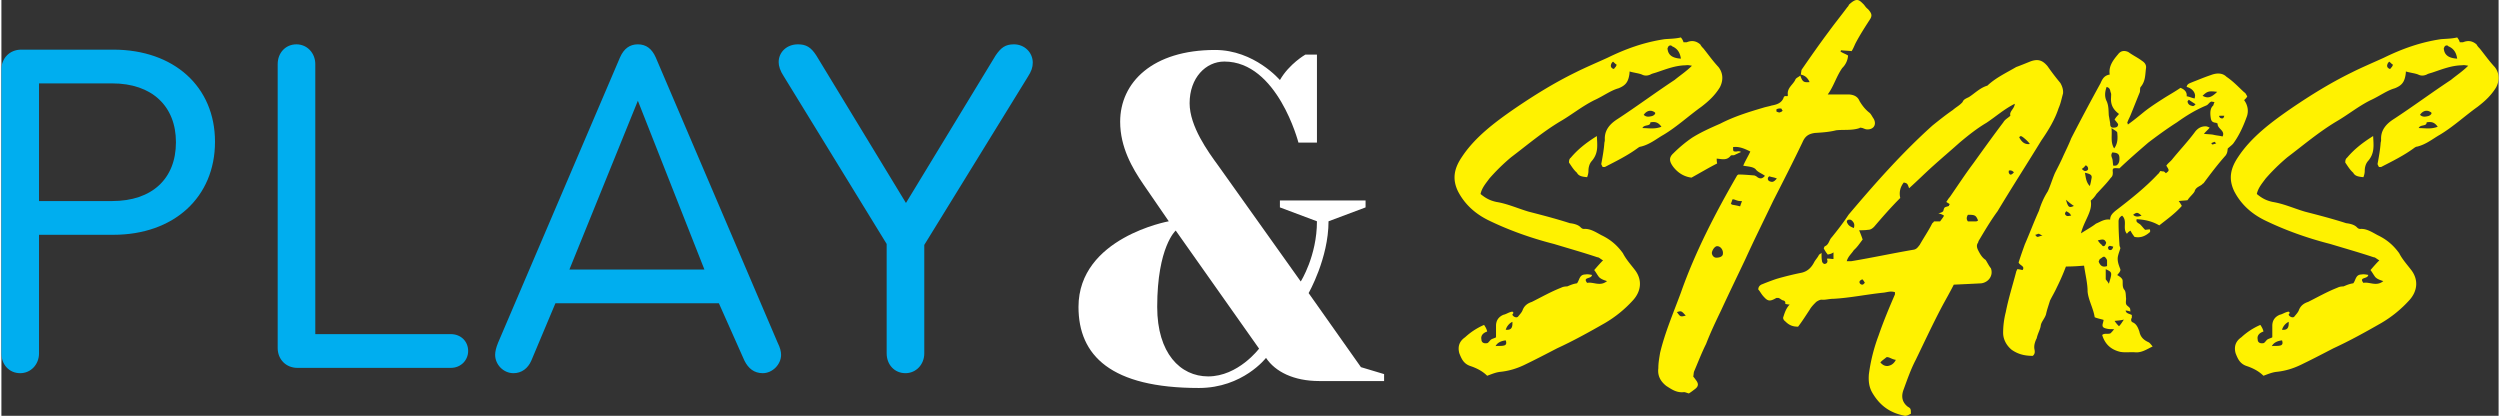 <svg xmlns="http://www.w3.org/2000/svg" xml:space="preserve" width="487" height="81" style="shape-rendering:geometricPrecision;text-rendering:geometricPrecision;image-rendering:optimizeQuality;fill-rule:evenodd;clip-rule:evenodd" viewBox="0 0 497.497 82.839"><rect x="0" y="0" width="497.497" height="82.839" fill="#333333" stroke="none"/><defs><style>.fil1{fill:#fff200;fill-rule:nonzero}</style></defs><g id="Capa_x0020_1"><path d="M3.746 74.346c2.114 0 3.747-1.729 3.747-3.939v-23.63h14.793c12.103 0 20.268-7.493 20.268-18.54 0-10.95-8.165-18.347-20.268-18.347H3.938C1.633 9.89 0 11.619 0 13.828v56.579c0 2.21 1.537 3.939 3.746 3.939zm3.747-34.294V16.614h14.601c7.876 0 12.679 4.515 12.679 11.719 0 7.301-4.803 11.719-12.679 11.719H7.493zM58.98 73.289h30.547c2.017 0 3.458-1.537 3.458-3.362 0-1.921-1.441-3.362-3.458-3.362H62.534V12.772c0-2.21-1.633-3.939-3.746-3.939-2.209 0-3.746 1.729-3.746 3.939v56.579c0 2.209 1.633 3.938 3.938 3.938zm95.675-4.995-24.303-56.867c-.769-1.729-1.921-2.594-3.554-2.594-1.633 0-2.786.865-3.554 2.594L98.941 68.294c-.384.96-.577 1.729-.577 2.401 0 1.922 1.633 3.651 3.651 3.651 1.633 0 2.882-.961 3.554-2.498l4.803-11.431h32.564l5.091 11.431c.768 1.537 1.921 2.498 3.65 2.498 1.921 0 3.651-1.729 3.651-3.651 0-.672-.193-1.441-.673-2.401zm-27.857-48.222 13.256 33.621h-26.896l13.64-33.621zm78.672-7.588c0-2.018-1.633-3.651-3.746-3.651-1.729 0-2.594.673-3.65 2.21l-17.867 29.394-17.867-29.394c-1.057-1.633-2.017-2.21-3.651-2.21-2.209 0-3.842 1.537-3.842 3.554 0 .769.288 1.73 1.057 2.882l20.46 33.333v21.805c0 2.21 1.537 3.939 3.747 3.939 2.113 0 3.746-1.729 3.746-3.939V48.794l20.653-33.525c.672-1.056.96-1.825.96-2.785z" style="fill:#00aeef;fill-rule:nonzero"/><g id="_2436858430912"><path class="fil1" d="M294.678 38.647c.264-1.233 1.057-2.115 1.762-3.084a39.176 39.176 0 0 1 4.317-4.229c3.26-2.467 6.256-5.022 9.78-7.137 2.291-1.322 4.318-2.996 6.785-4.229 1.762-.794 3.26-1.939 4.846-2.38 1.322-.528 1.762-1.145 2.027-2.114.088-.353.176-.793.176-1.234.881.265 1.85.353 2.467.617.529.264 1.057.264 1.674 0 .264-.176.705-.264 1.234-.44 1.85-.617 3.788-1.41 5.903-1.41.176-.088.617 0 1.145.088-1.145 1.145-2.378 1.938-3.436 2.819-3.877 2.556-7.666 5.375-11.454 7.842-1.498.969-2.555 2.203-2.467 4.053 0 .177 0 .265-.088.617-.089 1.322-.353 2.82-.617 4.229 0 .177.264.529.264.617h.441c2.202-1.145 4.581-2.291 6.696-3.877.176-.088.265-.176.441-.176 1.85-.44 3.172-1.586 4.581-2.379 2.644-1.586 5.023-3.789 7.49-5.551 1.498-1.145 2.731-2.291 3.7-3.877.705-1.321.705-2.819-.264-4.053-1.145-1.233-1.938-2.379-2.996-3.7-.176-.177-.44-.441-.616-.793-.793-.705-1.675-.882-2.732-.441h-.617c-.088-.264-.176-.529-.528-.969-1.058.264-2.291.264-3.26.352-4.142.617-7.754 1.939-11.367 3.701-2.114.969-4.229 1.85-6.344 2.908-4.317 2.114-8.282 4.581-12.159 7.224-3.965 2.732-7.93 5.728-10.485 9.605-1.498 2.203-2.027 4.317-.793 6.872 1.233 2.379 3.172 4.318 5.992 5.728 4.141 2.026 8.634 3.612 13.128 4.758 2.908.881 5.727 1.674 8.635 2.643.352 0 .617.352 1.145.617-.705.705-1.145 1.233-1.762 1.938.352.441.617.969.969 1.41.441.44 1.058.616 1.586.793-1.41 1.145-2.731.088-3.965.352-.969-1.233.882-.705.97-1.586-.441-.088-.97-.176-1.322-.088-1.234 0-1.146 1.145-1.674 1.763-.705.088-1.322.352-1.939.616-.528 0-.881.088-1.233.264-2.027.793-3.877 1.851-5.816 2.82-.793.264-1.497.705-1.85 1.674-.176.441-.529.793-.881 1.234-.264.352-.969.088-1.146-.353 0-.176.441-.352 0-.616-.704.088-1.233.528-1.762.616-1.057.441-1.497 1.234-1.497 2.203v2.291c-.265.176-.706.264-.97.44-.176.089-.44.529-.705.705-.705.177-1.233-.088-1.233-.705-.176-.793.352-1.321 1.145-1.585-.088-.441-.264-.794-.617-1.322a13.358 13.358 0 0 0-3.788 2.467c-1.146.793-1.498 1.85-1.146 3.172.441 1.145.881 2.115 2.203 2.555 1.322.441 2.467 1.057 3.348 1.938.969-.352 1.763-.704 2.732-.792 1.586-.177 3.084-.617 4.581-1.322 2.203-1.057 4.406-2.203 6.609-3.348 3.26-1.498 6.432-3.26 9.516-5.023a23.782 23.782 0 0 0 5.639-4.582c1.586-1.762 1.85-3.965.44-5.903-.793-1.057-1.85-2.203-2.467-3.436-1.145-1.586-2.467-2.732-4.317-3.613-1.146-.617-2.203-1.321-3.436-1.233-.353 0-.529-.176-.705-.353-.529-.528-1.41-.705-2.115-.793-2.731-.881-5.463-1.586-8.194-2.291-2.115-.616-4.23-1.586-6.432-1.938-1.234-.264-2.115-.705-3.172-1.586zm39.914-26.962c-1.41-.088-2.467-.529-2.643-1.85-.089-.176.088-.441.176-.617.176-.176.528-.264.705 0 1.057.441 1.586 1.234 1.762 2.467zm-3.877 13.569c-1.41.529-2.467.264-3.789.264.352-.793 1.586-.264 1.586-1.145.969-.176 1.586 0 2.203.881zm-3.525-2.379c.353-.528.882-.881 1.498-.793.177 0 .793.265.793.441 0 .264-.352.528-.705.616-.44.089-1.057.265-1.586-.264zm-29.517 46.082c.353-.705 1.146-1.057 2.027-1.145.176.528.176.969-.529 1.057-.44.088-.969 0-1.498.088zm24.143-56.038c-.177.264-.177.44-.353.528-.176.353-.352.353-.616.088-.177-.088-.265-.44-.177-.616 0-.176.265-.617.441-.617.176.176.44.441.705.617zM299.7 65.697a2.574 2.574 0 0 1 1.321-1.586c.089 1.322-.352 1.674-1.321 1.586zm18.151-38.593c-2.115 1.322-3.789 2.644-5.199 4.318-.352.264-.352.705-.352.969.44.617.881 1.41 1.586 2.027.352.705 1.145.793 2.026.881.176-.441.264-.881.264-1.234 0-.705.177-1.41.618-1.938 1.409-1.586 1.145-3.172 1.057-5.023zm40.619-12.247c.881.176 1.409.705 1.762 1.498-1.145.088-1.41 0-1.851-1.322-.352.353-.792.441-.969.793-.44 1.058-1.762 1.674-1.498 3.172 0 0-.088.176-.176.176-.44-.088-.616 0-.705.353-.44 1.057-1.409 1.322-2.379 1.498-.528.176-1.145.264-1.674.44-2.995.882-5.815 1.763-8.546 3.172-2.027.881-3.965 1.763-5.64 2.82a26.355 26.355 0 0 0-3.7 3.084c-.969.881-.793 1.674 0 2.731.969 1.234 2.202 1.939 3.612 2.115 1.763-.969 3.525-2.027 5.111-2.82-.088-.44-.088-.616-.088-.969 1.057.088 2.026.441 2.819-.617.176-.088.441 0 .705-.088.529-.264.969-.44 1.322-.616-.265-.177-.617-.177-.881-.089-.705 0-.705 0-.705-.881 1.233-.176 2.379.353 3.436.881-.44.969-.969 1.763-1.41 2.82.881.176 1.939.176 2.467.705.441.617 1.322.881 1.851 1.321-.529.617-.97.617-1.498.265-.176-.176-.529-.353-.705-.353-1.145-.088-2.027-.176-3.084-.176a.685.685 0 0 0-.352.353c-4.318 7.489-8.283 15.155-11.102 23.173-1.498 4.053-3.172 7.93-4.141 11.983-.177 1.057-.353 2.026-.353 3.084-.176 1.409.353 2.555 1.586 3.524.969.617 2.026 1.41 3.524 1.234.265 0 .617.176.97.264.44-.264.881-.617 1.233-.881.705-.529.705-1.058.264-1.674-.264-.353-.44-.617-.616-.793.088-.529.088-.881.176-1.058.793-1.85 1.498-3.7 2.379-5.462.881-2.291 1.938-4.494 2.996-6.697 1.586-3.436 3.26-6.872 4.846-10.221 1.762-3.877 3.7-7.753 5.551-11.63 1.938-3.789 3.965-7.754 5.815-11.631.529-1.234 1.234-1.674 2.467-1.85 1.41-.088 2.82-.176 4.23-.529 1.498-.176 3.084.088 4.669-.441.089-.176.529 0 .617 0 .441.177.617.265.969.265 1.234 0 1.851-.969 1.234-2.115-.264-.352-.529-.969-.881-1.233-.793-.617-1.41-1.41-1.939-2.291-.352-.881-1.057-1.234-2.026-1.322h-4.318c1.234-1.674 1.675-3.524 2.908-5.287a3.82 3.82 0 0 0 1.145-2.467c-.352-.264-.969-.44-1.497-.793 0-.088.088-.176.088-.264.705.088 1.409.088 2.115.176.352-.528.528-1.057.792-1.586.882-1.674 1.851-3.172 2.82-4.67.529-.793.441-1.233-.353-2.114-.352-.265-.528-.529-.792-.881-.97-.97-1.41-1.498-2.996 0-.088.264-.265.44-.353.528-1.233 1.674-2.467 3.172-3.612 4.758-1.851 2.467-3.701 5.111-5.463 7.666-.088.264-.088.705-.176.969zm-16.829 36.478c-.529 0-.882-.529-.882-.969.089-.617.617-1.322 1.058-1.322.705 0 1.233.793 1.145 1.498 0 .441-.44.793-1.321.793zm5.11-11.278c-.088.352-.264.705-.352 1.057-.617-.176-1.234-.264-1.675-.352-.088-.177-.176-.177-.176-.265.176-.176.176-.528.353-.793.352 0 .616.177.969.265.264.088.529.088.881.088zm-11.19 22.82c-1.057.265-1.057.265-1.762-.704.881-.265.881-.265 1.762.704zm16.653-27.754c.44.176.881.176 1.498.44-.617.705-.882.793-1.498.529-.353-.176-.441-.705 0-.969zm1.938-12.688c-.088-.088-.264-.088-.44-.176-.088 0-.088-.177-.088-.265 0-.088 0-.264.088-.264.264-.089.528-.177.881-.089.088 0 .088.265.264.353 0 .088-.176.265-.264.265-.088.088-.265.088-.441.176zm8.459 27.931c-.264.264-.529.352-.529.44-.264.529-.616.881-.881 1.322-.616 1.233-1.41 1.938-2.555 2.203a60.019 60.019 0 0 0-5.022 1.233 48.565 48.565 0 0 0-2.82 1.058c-.264.088-.793.352-.793 1.057.352.352.617.969 1.146 1.498.793.881 1.233.881 2.467.176h.352c.176 0 .529.264.793.44.353.089.705.177.617.706 0 .088.617.176.881.176-.617.616-.969 1.498-1.233 2.379-.177.352 0 .705.352.969.793.793 1.498 1.057 2.555 1.057.881-1.145 1.586-2.291 2.291-3.348.353-.617.793-1.057 1.322-1.586.264-.176.705-.441 1.057-.441.705.088 1.498-.176 2.379-.176 3.26-.176 6.608-.881 10.045-1.233.705-.088 1.321-.353 2.202-.088v.44c-1.145 2.643-2.291 5.375-3.26 8.194a34.477 34.477 0 0 0-1.938 7.754c-.088 1.234 0 2.379.617 3.525 1.41 2.467 3.348 4.053 6.343 4.669.529.177.97-.176 1.41-.352 0-.969 0-1.057-.616-1.41-1.234-.969-1.322-2.203-.794-3.524.706-1.938 1.41-3.965 2.38-5.815 1.585-3.261 3.26-6.873 5.11-10.398.793-1.498 1.674-2.995 2.467-4.581 1.939-.088 3.789-.176 5.463-.264 1.41-.177 2.467-1.498 1.938-2.996-.44-.529-.704-1.146-1.057-1.675-.705-.44-1.145-1.233-1.498-1.938-.264-.529-.352-1.057 0-1.498.088-.44.353-.705.529-1.057 1.057-1.762 2.114-3.525 3.348-5.199 2.908-4.846 5.815-9.34 8.723-14.097 1.41-2.027 2.731-4.23 3.436-6.433.441-.969.617-2.026.882-2.907.088-.793-.177-1.498-.529-2.115a48.28 48.28 0 0 1-2.556-3.348c-.969-1.146-1.85-1.498-3.348-.969-.881.352-1.938.793-2.907 1.145-1.939 1.146-4.053 2.115-5.727 3.701-1.498.44-2.556 1.586-3.701 2.291-.529.264-1.057.44-1.234.969-.616.705-1.233.969-1.938 1.586-1.41.969-2.732 2.027-4.053 3.084-6.08 5.463-11.455 11.542-16.741 17.798-.969 1.498-2.203 3.084-3.348 4.494-.529.528-.529 1.41-1.322 1.762-.176.088-.176.264-.264.441.264.528.528.881.792 1.233.441-.088.794-.176 1.146-.44v1.321c-.352 0-.793-.088-1.234-.088 0 .088-.088.176 0 .264.088.353 0 .705-.44.794-.264.088-.617-.265-.617-.617-.088-.353-.088-.881-.088-1.586zm23.261-7.842c.617.088.793.264 1.057.352.089.177.089.177-.704 1.234h-1.234c0 .176-.264.264-.352.44-.705 1.41-1.675 2.82-2.467 4.23-.353.44-.617.881-1.234.969-4.141.705-8.194 1.586-12.424 2.291h-.881c.265-.969.97-1.498 1.41-2.203.705-.617 1.146-1.322 1.762-2.115a25.776 25.776 0 0 0-.704-1.85c.704 0 1.145 0 1.762-.088.528 0 .881-.264 1.233-.617 1.586-1.85 3.26-3.788 5.199-5.727-.265-1.145 0-2.203.704-3.084.706.176.706.176 1.058 1.146 1.674-1.498 3.348-3.172 4.934-4.582 1.674-1.498 3.436-2.996 5.111-4.494 1.674-1.41 3.436-2.819 5.374-3.965 1.851-1.233 3.525-2.731 5.639-3.789-.088 1.058-1.145 1.498-.881 2.379-.44.441-1.057.705-1.409 1.322-1.939 2.555-3.965 5.375-5.992 8.194-1.586 2.115-3.084 4.406-4.67 6.697-.264.264-.44.617-.705.969.265.176.441.264.705.44-.176.177-.176.353-.176.353-.441.176-.705.176-.881.353-.177.264-.177.528-.265.704-.176.176-.352.265-.969.441zm-8.458 29.165c-.441.881-1.058 1.145-1.674 1.233-.705 0-1.058-.352-1.41-.705.264-.352.705-.616 1.233-1.057.529-.088 1.058.441 1.851.529zm14.362-28.901c1.41 0 1.586.088 2.026 1.146-.176.088-.264.176-.44.176h-1.586c-.353-.441-.265-.881 0-1.322zm12.335-14.098c-1.233.177-1.762-.704-2.115-1.321.265-.441.529-.177.794 0 .44.352.969.793 1.321 1.321zm-35.068 16.742c-.617-.265-1.057-.441-1.322-1.058-.088-.088-.088-.352 0-.44.177-.177.353-.177.529-.177.264 0 .529.265.705.529.176.264.264.617.088 1.146zm2.203 10.925c-.176.089-.265.353-.529.353s-.616-.264-.528-.617c0-.176.352-.353.528-.441.088 0 .353.353.529.705zm29.693-22.027c-.44.528-.793.616-.969.176-.088 0-.088-.529 0-.529.441-.088.705.088.969.353zM433.769 40.057c.529-.088 1.234-.088 1.763-.176.352-.617 1.145-1.234 1.409-1.763.265-.969 1.234-.969 1.674-1.586h.088c1.498-2.026 2.908-3.877 4.406-5.551.441-.616.353-1.057.441-1.409.616-.529.969-.793 1.145-1.058 1.145-1.586 1.938-3.348 2.643-5.286.353-.969.265-2.203-.528-3.26.088-.177.44-.353.617-.794-.177-.176-.265-.616-.617-.792-1.146-1.058-2.203-2.203-3.525-3.084-.793-.793-1.938-.793-3.084-.353-1.321.441-2.555.969-3.7 1.41-.617.264-1.057.352-1.146.969.793.176 1.586.793 1.674 1.674 0 .088 0 .176-.088.617-.528-.088-1.057-.352-1.586-.441.089-.792-.352-1.321-1.233-1.674-1.146.794-2.291 1.41-3.525 2.203-1.233.793-2.467 1.586-3.7 2.556-.969.792-2.027 1.674-3.261 2.555 0-.265-.176-.353-.088-.441.177-.529.441-.969.617-1.41.617-1.498 1.234-3.084 1.851-4.581.088-.265 0-.882.176-1.058.969-1.145.881-2.379 1.057-3.701.088-.528-.088-1.057-.793-1.497-.793-.617-1.762-1.058-2.731-1.763-.793-.352-1.498-.264-2.027.441-.969 1.145-1.938 2.379-1.674 4.053-1.145.176-1.498.969-1.85 1.762a430.754 430.754 0 0 0-5.816 10.926c-.44 1.145-1.057 2.379-1.585 3.524-.529 1.234-1.146 2.38-1.675 3.437-.528 1.233-.881 2.467-1.41 3.612-.792 1.234-1.321 2.467-1.762 3.877-.969 2.115-1.85 4.494-2.819 6.697-.441 1.233-.881 2.467-1.234 3.612.264.617 1.322.705.793 1.498-.44-.088-.793-.176-1.057-.176-.088.176-.088.264-.176.352-.705 2.732-1.586 5.463-2.115 8.195a16.696 16.696 0 0 0-.529 4.141c0 1.233.617 2.467 1.674 3.348 1.234.881 2.556 1.233 4.23 1.233.44-.352.44-.792.352-1.233-.176-.793.088-1.586.441-2.291.176-.881.705-1.762.793-2.467.088-.793.793-1.41 1.057-2.291.176-.881.529-1.85.793-2.731.441-.881.969-1.763 1.322-2.556a43.962 43.962 0 0 0 1.85-4.229c1.41 0 2.555-.088 3.613-.176.264 1.85.704 3.525.704 5.198.177 1.719 1.146 3.305 1.41 5.081.617.265 1.234.353 1.763.529 0 .353-.089.353-.089.529-.264.793-.088 1.057.793 1.233.353.088.705.088 1.41.088a6.969 6.969 0 0 1-.705.808c-.44.265-1.233-.088-1.674.353.529 1.762 1.674 2.907 3.613 3.363 1.057.176 2.026 0 2.995.088 1.322.088 2.291-.632 3.437-1.161-.353-.44-.617-.792-.881-.88-1.146-.529-1.586-1.234-1.762-2.115-.265-.72-.529-1.425-1.234-1.777-.529-.176-.441-.705-.264-.969v-.529c-.441-.264-1.146-.264-1.234-.896.264 0 .529.088.969.191-.088-.279 0-.543-.176-.72-.176-.264-.617-.44-.705-.792-.088-.265 0-.705 0-1.058-.088-.793 0-1.424-.44-1.865-.353-.617-.177-1.233-.265-1.85-.176-.441-.616-.705-1.057-.969.264-.353.705-.72.617-1.161-.265-.704-.529-1.321-.529-2.114 0-.617.353-1.425.529-2.041 0-.265-.176-.353-.176-.793-.089-1.41-.177-2.732-.177-4.318 0-.352-.088-.969.705-1.41 1.145 1.058 0 2.556.969 3.613.176-.264.353-.441.705-.617.265.529.529.881.793 1.234 1.234.264 2.203-.176 3.084-.97.088-.264 0-.264 0-.528-.352 0-.793.088-.969.088-.441-.441-.617-.705-.881-.969-.264-.353-1.058-.441-.793-1.146 1.498.088 2.996.353 4.494 1.234 1.674-1.322 3.171-2.379 4.493-3.877a5.827 5.827 0 0 0-.617-.969zm-17.534-.088a5.125 5.125 0 0 0 1.146-1.322c1.057-1.145 2.026-2.115 2.819-3.172.353-.352.441-.529.441-1.145-.088-.881 0-.881 1.322-.793 1.85-1.763 3.788-3.437 5.727-5.111 1.85-1.41 3.788-2.819 5.727-4.053 1.85-1.322 3.701-2.467 5.815-3.348.441-.176.529-.529.881-.705.176-.176.353 0 .793 0-.176.352-.176.529-.264.705-.617.528-.617 1.41-.529 2.203.088.705.176 1.145 1.058 1.233.088 0 .088 0 .176.088.088 0 .176.088.176.088-.088.97 1.41 1.322 1.057 2.379l-.088.176c-.616-.176-1.145-.176-1.85-.352-.441-.088-1.057-.088-1.85-.176.352-.441.793-.793 1.145-1.234-.176-.088-.528-.264-.793-.264-.793 0-1.41.264-2.026.969-1.41 1.939-3.172 3.789-4.67 5.639-.353.441-.881.793-1.146 1.234.617.969.617.969-.088 1.498-.176-.176-.264-.265-.441-.353-.176 0-.264 0-.616-.088-.176.088-.264.441-.529.617-2.467 2.643-5.463 5.022-8.459 7.313-.616.529-1.057.969-1.057 1.762-1.145-.176-1.938.441-2.819.793-.793.617-1.763 1.146-2.996 1.939.617-2.555 2.379-4.406 1.938-6.52zm3.172-22.645c.705.176.705.705.793 1.058.177.264.089.704.089 1.057-.089 1.233.264 2.291 1.585 3.26-.264.352-.616.617-.881 1.145.176.177.529.617.705.881 0 .617-.44.705-.969.705-.529 0-.617-.352-.617-.881-.088-.528-.176-1.057-.264-1.498-.088-1.057 0-1.938-.441-2.907-.44-.881-.352-1.85 0-2.82zm1.498 12.248c-.793-1.322-.352-2.556-.528-4.054.616.441 1.057.617 1.145.882.088.969.176 2.114-.617 3.172zm-.176 3.436c-.088-.441-.088-.969-.176-1.322-.176-.529-.353-.793 0-1.321 1.145.088 1.41.352 1.41 1.233 0 .529-.089.969-.529 1.322-.176.088-.353.088-.705.088zm20.706-14.714c-1.234 1.233-1.938 1.321-2.908.792.97-.969 1.322-.969 2.908-.792zm-22.204 35.332c1.322.617 1.322.617.617 2.908-.177-.353-.353-.529-.617-.882V53.626zm.264-.617c-1.057.352-1.409-.264-1.674-.881.088-.176.176-.617.441-.617.176-.176.529-.44.705-.352.088 0 .44.352.528.705v1.145zm-4.405-18.591c1.233.264 1.41.528 1.322 1.057-.089.441-.177 1.057-.353 1.586-.705-.705-.793-1.586-.969-2.643zm5.903 29.517c.705-.088 1.146-.088 1.851-.265-.353.529-.617.97-.97 1.322a6.124 6.124 0 0 1-.881-1.057zm-3.348-16.036c.969-.265 1.322-.265 1.586.264.176.176 0 .441-.088.617-.176.352-.529.352-.705 0-.352-.265-.529-.529-.793-.881zm-2.379-14.979c.264.176.44.352.44.617.089.264-.176.528-.616.528-.176 0-.529-.264-.617-.44.264-.088.529-.441.793-.705zm-3.965 6.872c.705.617 1.057.881 1.586 1.234-.969.441-1.145.264-1.586-1.234zm24.495-19.913c.352.265.793.529 1.322.882-.177.264-.441.44-.617.352-.441-.088-.881-.264-.969-.881 0-.088.088-.176.264-.353zm-9.428 23.085c-.529.177-1.146.353-1.674-.176.705-.529.881-.529 1.674.176zm-5.639 6.168c-.176.705-.529.793-.881.617-.088-.088-.177-.352-.177-.441.265-.528.529-.264 1.058-.176zm-8.371-6.168c-.352 0-.705.177-.969 0-.264-.176-.44-.44 0-.881.264.176.529.265.617.441.176 0 .176.264.352.44zm30.487-19.913c-.088.441-.265.705-.793.441-.088 0-.176-.264-.265-.353.089-.088.177-.088.353-.088h.705zm-1.586 5.551c-.265 0-.529.177-.793.177-.088 0-.177-.177-.177-.265.177-.088.353-.176.705-.264 0 0 .089.264.265.352zM406.631 46.93c-.529.088-.793.264-.969.264-.176 0-.44-.264-.44-.441.264 0 .44-.176.616-.176s.353.176.793.353zm42.699-8.283c.264-1.233 1.057-2.115 1.762-3.084a39.176 39.176 0 0 1 4.317-4.229c3.261-2.467 6.256-5.022 9.781-7.137 2.29-1.322 4.317-2.996 6.784-4.229 1.763-.794 3.26-1.939 4.846-2.38 1.322-.528 1.763-1.145 2.027-2.114.088-.353.176-.793.176-1.234.881.265 1.85.353 2.467.617.529.264 1.057.264 1.674 0 .265-.176.705-.264 1.234-.44 1.85-.617 3.789-1.41 5.903-1.41.176-.088.617 0 1.146.088-1.146 1.145-2.379 1.938-3.437 2.819-3.876 2.556-7.665 5.375-11.454 7.842-1.498.969-2.555 2.203-2.467 4.053 0 .177 0 .265-.088.617-.088 1.322-.353 2.82-.617 4.229 0 .177.264.529.264.617h.441c2.203-1.145 4.582-2.291 6.696-3.877.176-.088.265-.176.441-.176 1.85-.44 3.172-1.586 4.582-2.379 2.643-1.586 5.022-3.789 7.489-5.551 1.498-1.145 2.731-2.291 3.701-3.877.705-1.321.705-2.819-.264-4.053-1.146-1.233-1.939-2.379-2.996-3.7-.177-.177-.441-.441-.617-.793-.793-.705-1.674-.882-2.732-.441h-.616c-.088-.264-.177-.529-.529-.969-1.057.264-2.291.264-3.26.352-4.141.617-7.754 1.939-11.366 3.701-2.115.969-4.23 1.85-6.344 2.908-4.318 2.114-8.283 4.581-12.16 7.224-3.965 2.732-7.93 5.728-10.485 9.605-1.498 2.203-2.026 4.317-.793 6.872 1.234 2.379 3.172 4.318 5.992 5.728 4.141 2.026 8.634 3.612 13.128 4.758 2.908.881 5.727 1.674 8.635 2.643.352 0 .617.352 1.146.617-.705.705-1.146 1.233-1.763 1.938.353.441.617.969.969 1.41.441.44 1.058.616 1.586.793-1.409 1.145-2.731.088-3.964.352-.97-1.233.881-.705.969-1.586-.441-.088-.969-.176-1.322-.088-1.234 0-1.145 1.145-1.674 1.763-.705.088-1.322.352-1.938.616-.529 0-.882.088-1.234.264-2.027.793-3.877 1.851-5.815 2.82-.793.264-1.498.705-1.851 1.674-.176.441-.528.793-.881 1.234-.264.352-.969.088-1.145-.353 0-.176.44-.352 0-.616-.705.088-1.234.528-1.763.616-1.057.441-1.497 1.234-1.497 2.203v2.291c-.265.176-.705.264-.969.44-.177.089-.441.529-.705.705-.705.177-1.234-.088-1.234-.705-.176-.793.352-1.321 1.145-1.585-.088-.441-.264-.794-.616-1.322a13.35 13.35 0 0 0-3.789 2.467c-1.145.793-1.498 1.85-1.145 3.172.44 1.145.881 2.115 2.202 2.555 1.322.441 2.467 1.057 3.348 1.938.97-.352 1.763-.704 2.732-.792 1.586-.177 3.084-.617 4.582-1.322 2.202-1.057 4.405-2.203 6.608-3.348 3.26-1.498 6.432-3.26 9.516-5.023a23.762 23.762 0 0 0 5.639-4.582c1.586-1.762 1.85-3.965.441-5.903-.793-1.057-1.851-2.203-2.467-3.436-1.146-1.586-2.468-2.732-4.318-3.613-1.145-.617-2.203-1.321-3.436-1.233-.353 0-.529-.176-.705-.353-.529-.528-1.41-.705-2.115-.793-2.731-.881-5.463-1.586-8.194-2.291-2.115-.616-4.229-1.586-6.432-1.938-1.234-.264-2.115-.705-3.172-1.586zm39.914-26.962c-1.41-.088-2.467-.529-2.643-1.85-.089-.176.088-.441.176-.617.176-.176.529-.264.705 0 1.057.441 1.586 1.234 1.762 2.467zm-3.877 13.569c-1.41.529-2.467.264-3.789.264.353-.793 1.586-.264 1.586-1.145.97-.176 1.586 0 2.203.881zm-3.524-2.379c.352-.528.881-.881 1.498-.793.176 0 .793.265.793.441 0 .264-.353.528-.705.616-.441.089-1.058.265-1.586-.264zm-29.518 46.082c.353-.705 1.146-1.057 2.027-1.145.176.528.176.969-.529 1.057-.44.088-.969 0-1.498.088zm24.143-56.038c-.176.264-.176.44-.352.528-.177.353-.353.353-.617.088-.177-.088-.265-.44-.177-.616 0-.176.265-.617.441-.617.176.176.441.441.705.617zm-22.116 52.778a2.572 2.572 0 0 1 1.322-1.586c.088 1.322-.353 1.674-1.322 1.586zm18.151-38.593c-2.115 1.322-3.789 2.644-5.199 4.318-.352.264-.352.705-.352.969.44.617.881 1.41 1.586 2.027.352.705 1.145.793 2.027.881.176-.441.264-.881.264-1.234 0-.705.176-1.41.617-1.938 1.409-1.586 1.145-3.172 1.057-5.023z"/></g><path d="M240.408 74.988c-5.535 0-10.147-4.612-10.147-13.837 0-11.992 3.69-15.221 3.69-15.221l16.604 23.523s-4.151 5.535-10.147 5.535zm31.364-33.67v-1.384h-17.066v1.384l7.38 2.767c0 6.919-3.228 11.992-3.228 11.992l-16.421-23.061c-2.029-2.768-5.719-7.841-5.719-12.454 0-5.073 3.229-8.302 6.919-8.302 10.608 0 14.759 16.143 14.759 16.143h3.69V10.876h-2.306s-3.229 1.845-5.074 5.074c0 0-5.073-5.996-12.914-5.996-12.454 0-18.911 6.457-18.911 14.298 0 5.074 2.398 9.225 4.613 12.454l5.073 7.379s-17.988 3.229-17.988 17.066c0 9.686 6.457 16.143 23.984 16.143 8.763 0 13.376-5.996 13.376-5.996 1.845 2.768 5.535 4.613 10.608 4.613h12.915v-1.384l-4.613-1.384-10.423-14.759s3.966-6.919 3.966-14.299l7.38-2.767z" style="fill:#fff;fill-rule:nonzero"/></g></svg>